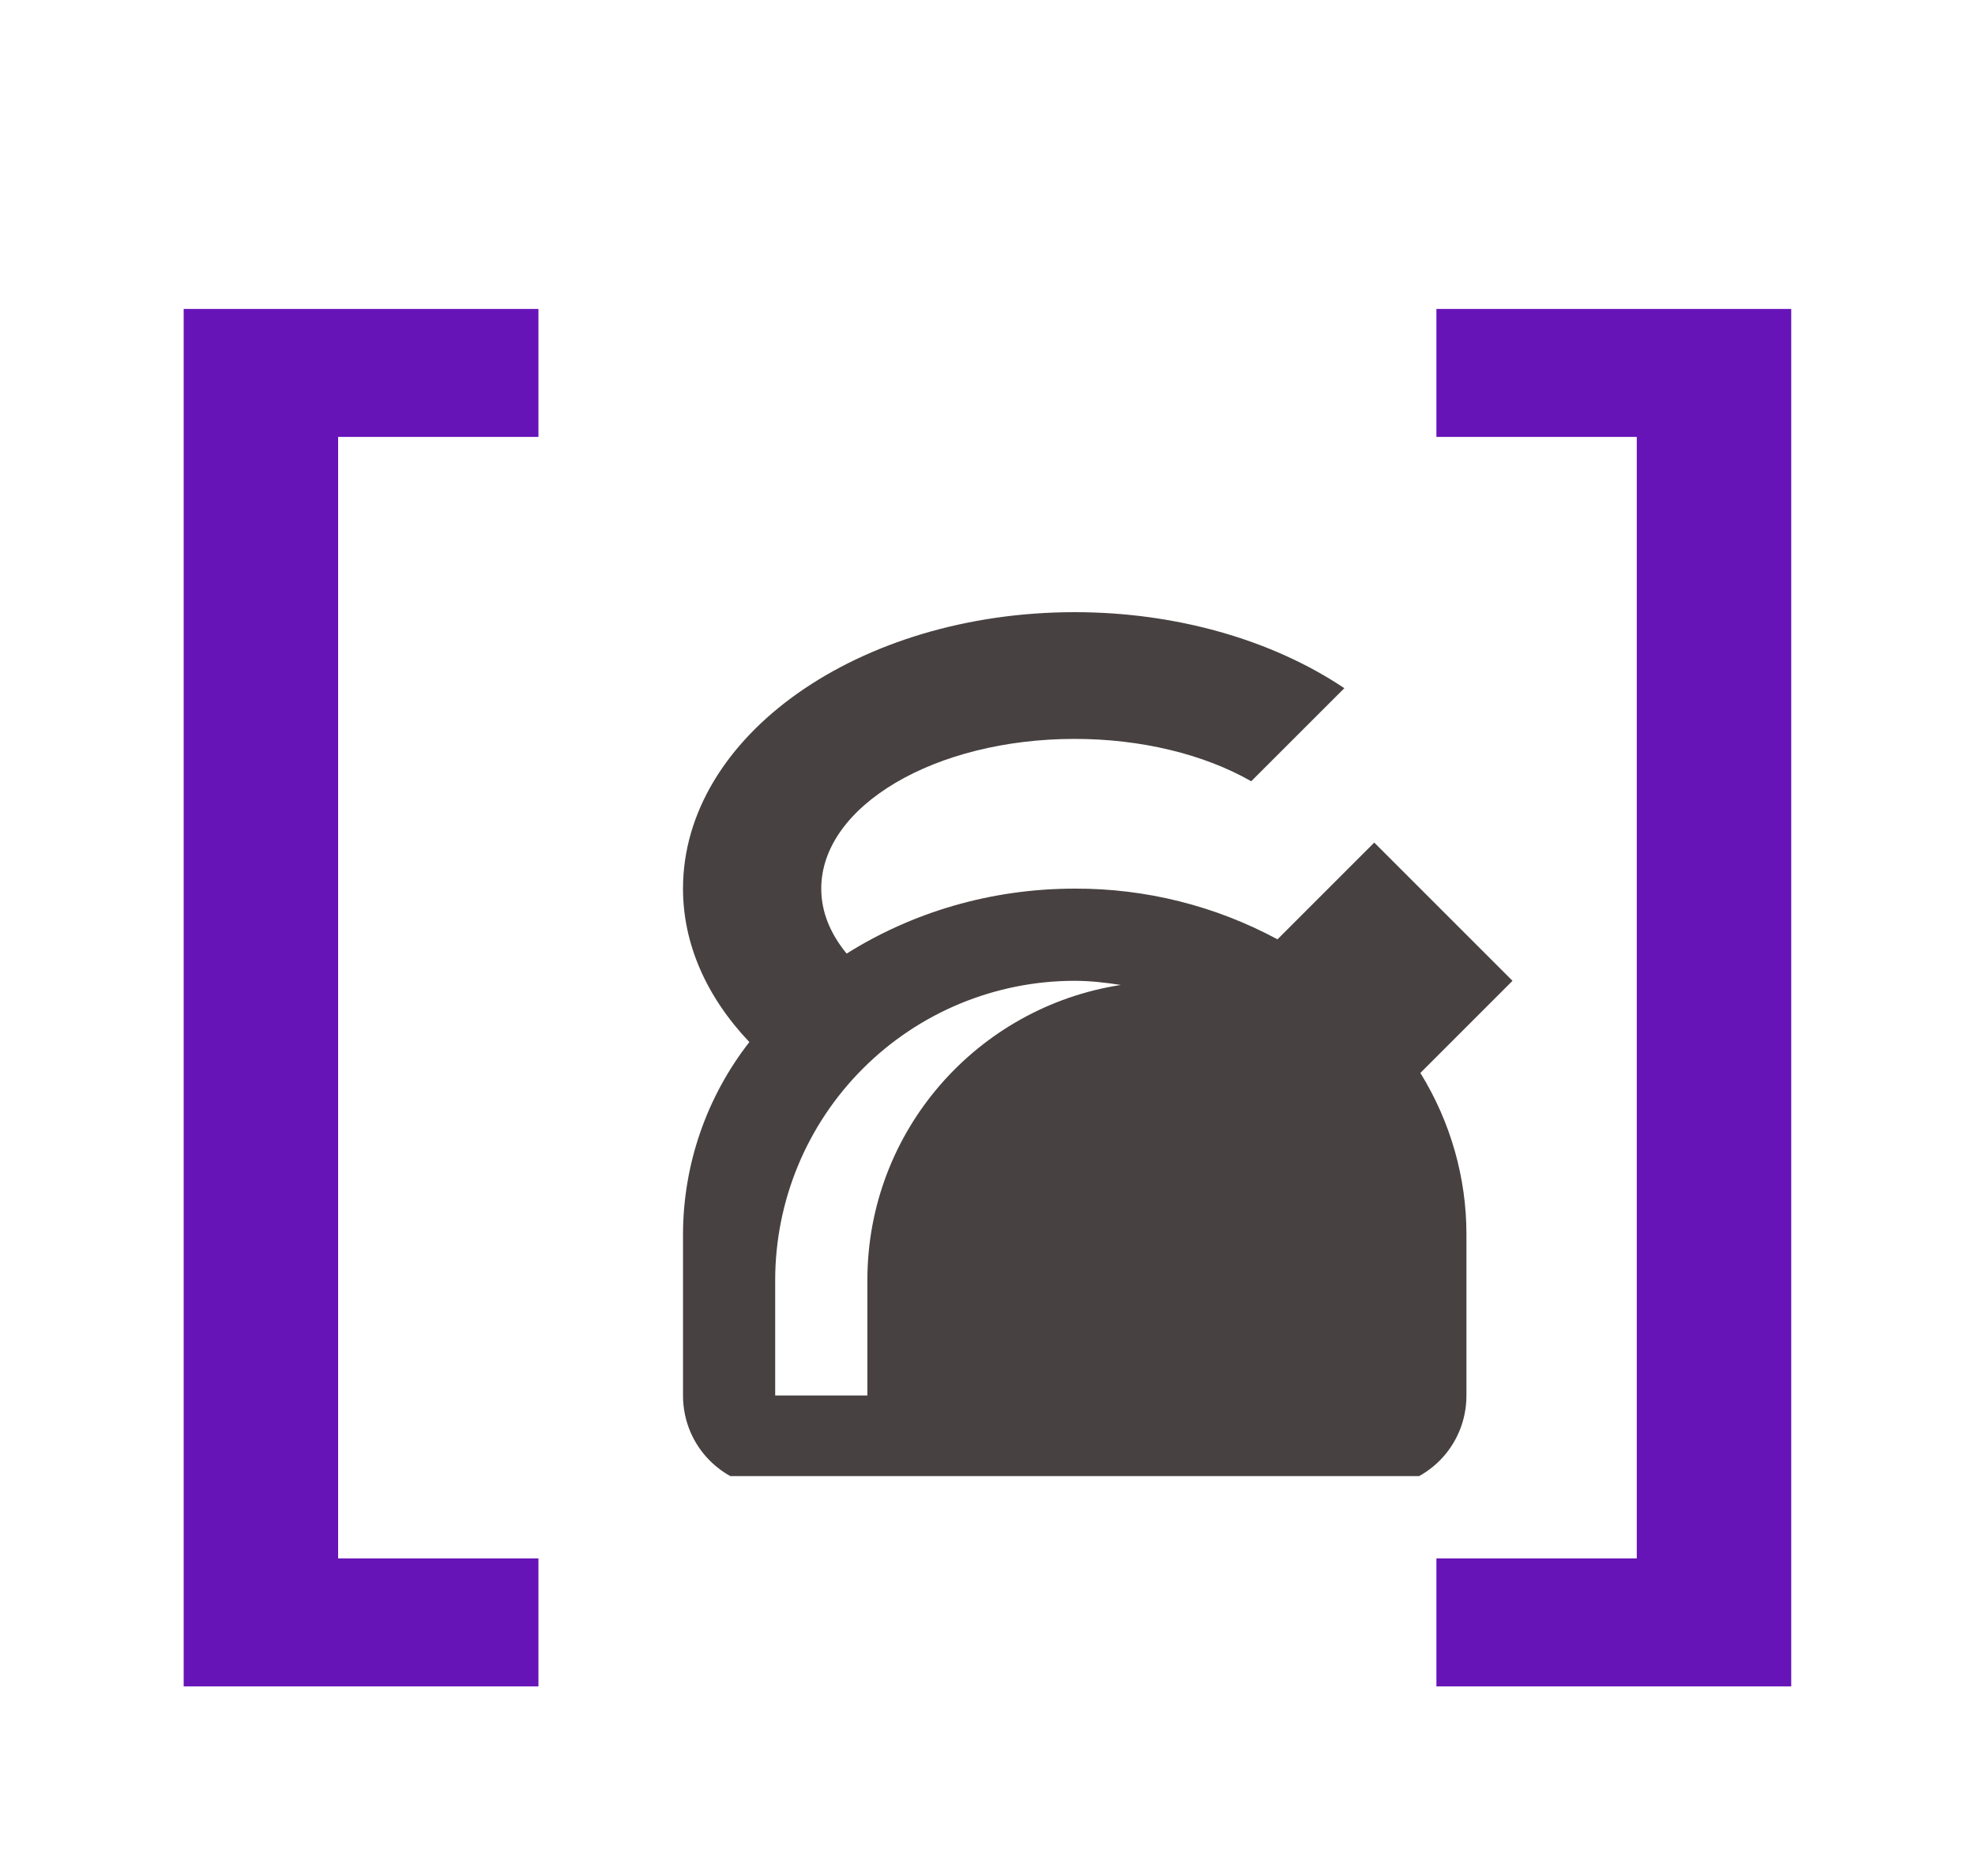 <svg width="40" height="38" viewBox="0 0 40 38" fill="none" xmlns="http://www.w3.org/2000/svg">
<path d="M3.72 34.159V6.258H10.905V8.85H6.848V31.567H10.905V34.159H3.72ZM36.278 6.258V34.159H29.092V31.567H33.15V8.85H29.092V6.258H36.278Z" fill="#6614B8"/>
<g clip-path="url(#clip0_5043_4407)">
<path d="M21.767 12.4C17.389 12.4 13.833 14.911 13.833 18C13.833 19.111 14.3 20.184 15.177 21.108C14.309 22.22 13.836 23.589 13.833 25V28.267C13.833 29.303 14.664 30.133 15.7 30.133H27.833C28.869 30.133 29.7 29.303 29.7 28.267V25C29.7 23.861 29.383 22.732 28.767 21.733L30.633 19.867L27.833 17.067L25.873 19.027C24.612 18.347 23.2 17.994 21.767 18C20.04 18 18.453 18.495 17.147 19.316C16.811 18.905 16.633 18.467 16.633 18C16.633 16.329 18.929 14.967 21.767 14.967C23.101 14.967 24.38 15.275 25.341 15.825L27.227 13.94C25.752 12.951 23.801 12.4 21.767 12.4ZM21.767 19.867C22.084 19.867 22.392 19.904 22.7 19.951C19.797 20.399 17.567 22.9 17.567 25.933V28.267H15.7V25.933C15.7 24.324 16.339 22.781 17.477 21.644C18.615 20.506 20.158 19.867 21.767 19.867Z" fill="#484141"/>
</g>
<defs>
<clipPath id="clip0_5043_4407">
<rect width="22.4" height="22.4" fill="white" transform="translate(10.1 7.5)"/>
</clipPath>
</defs>
</svg>
